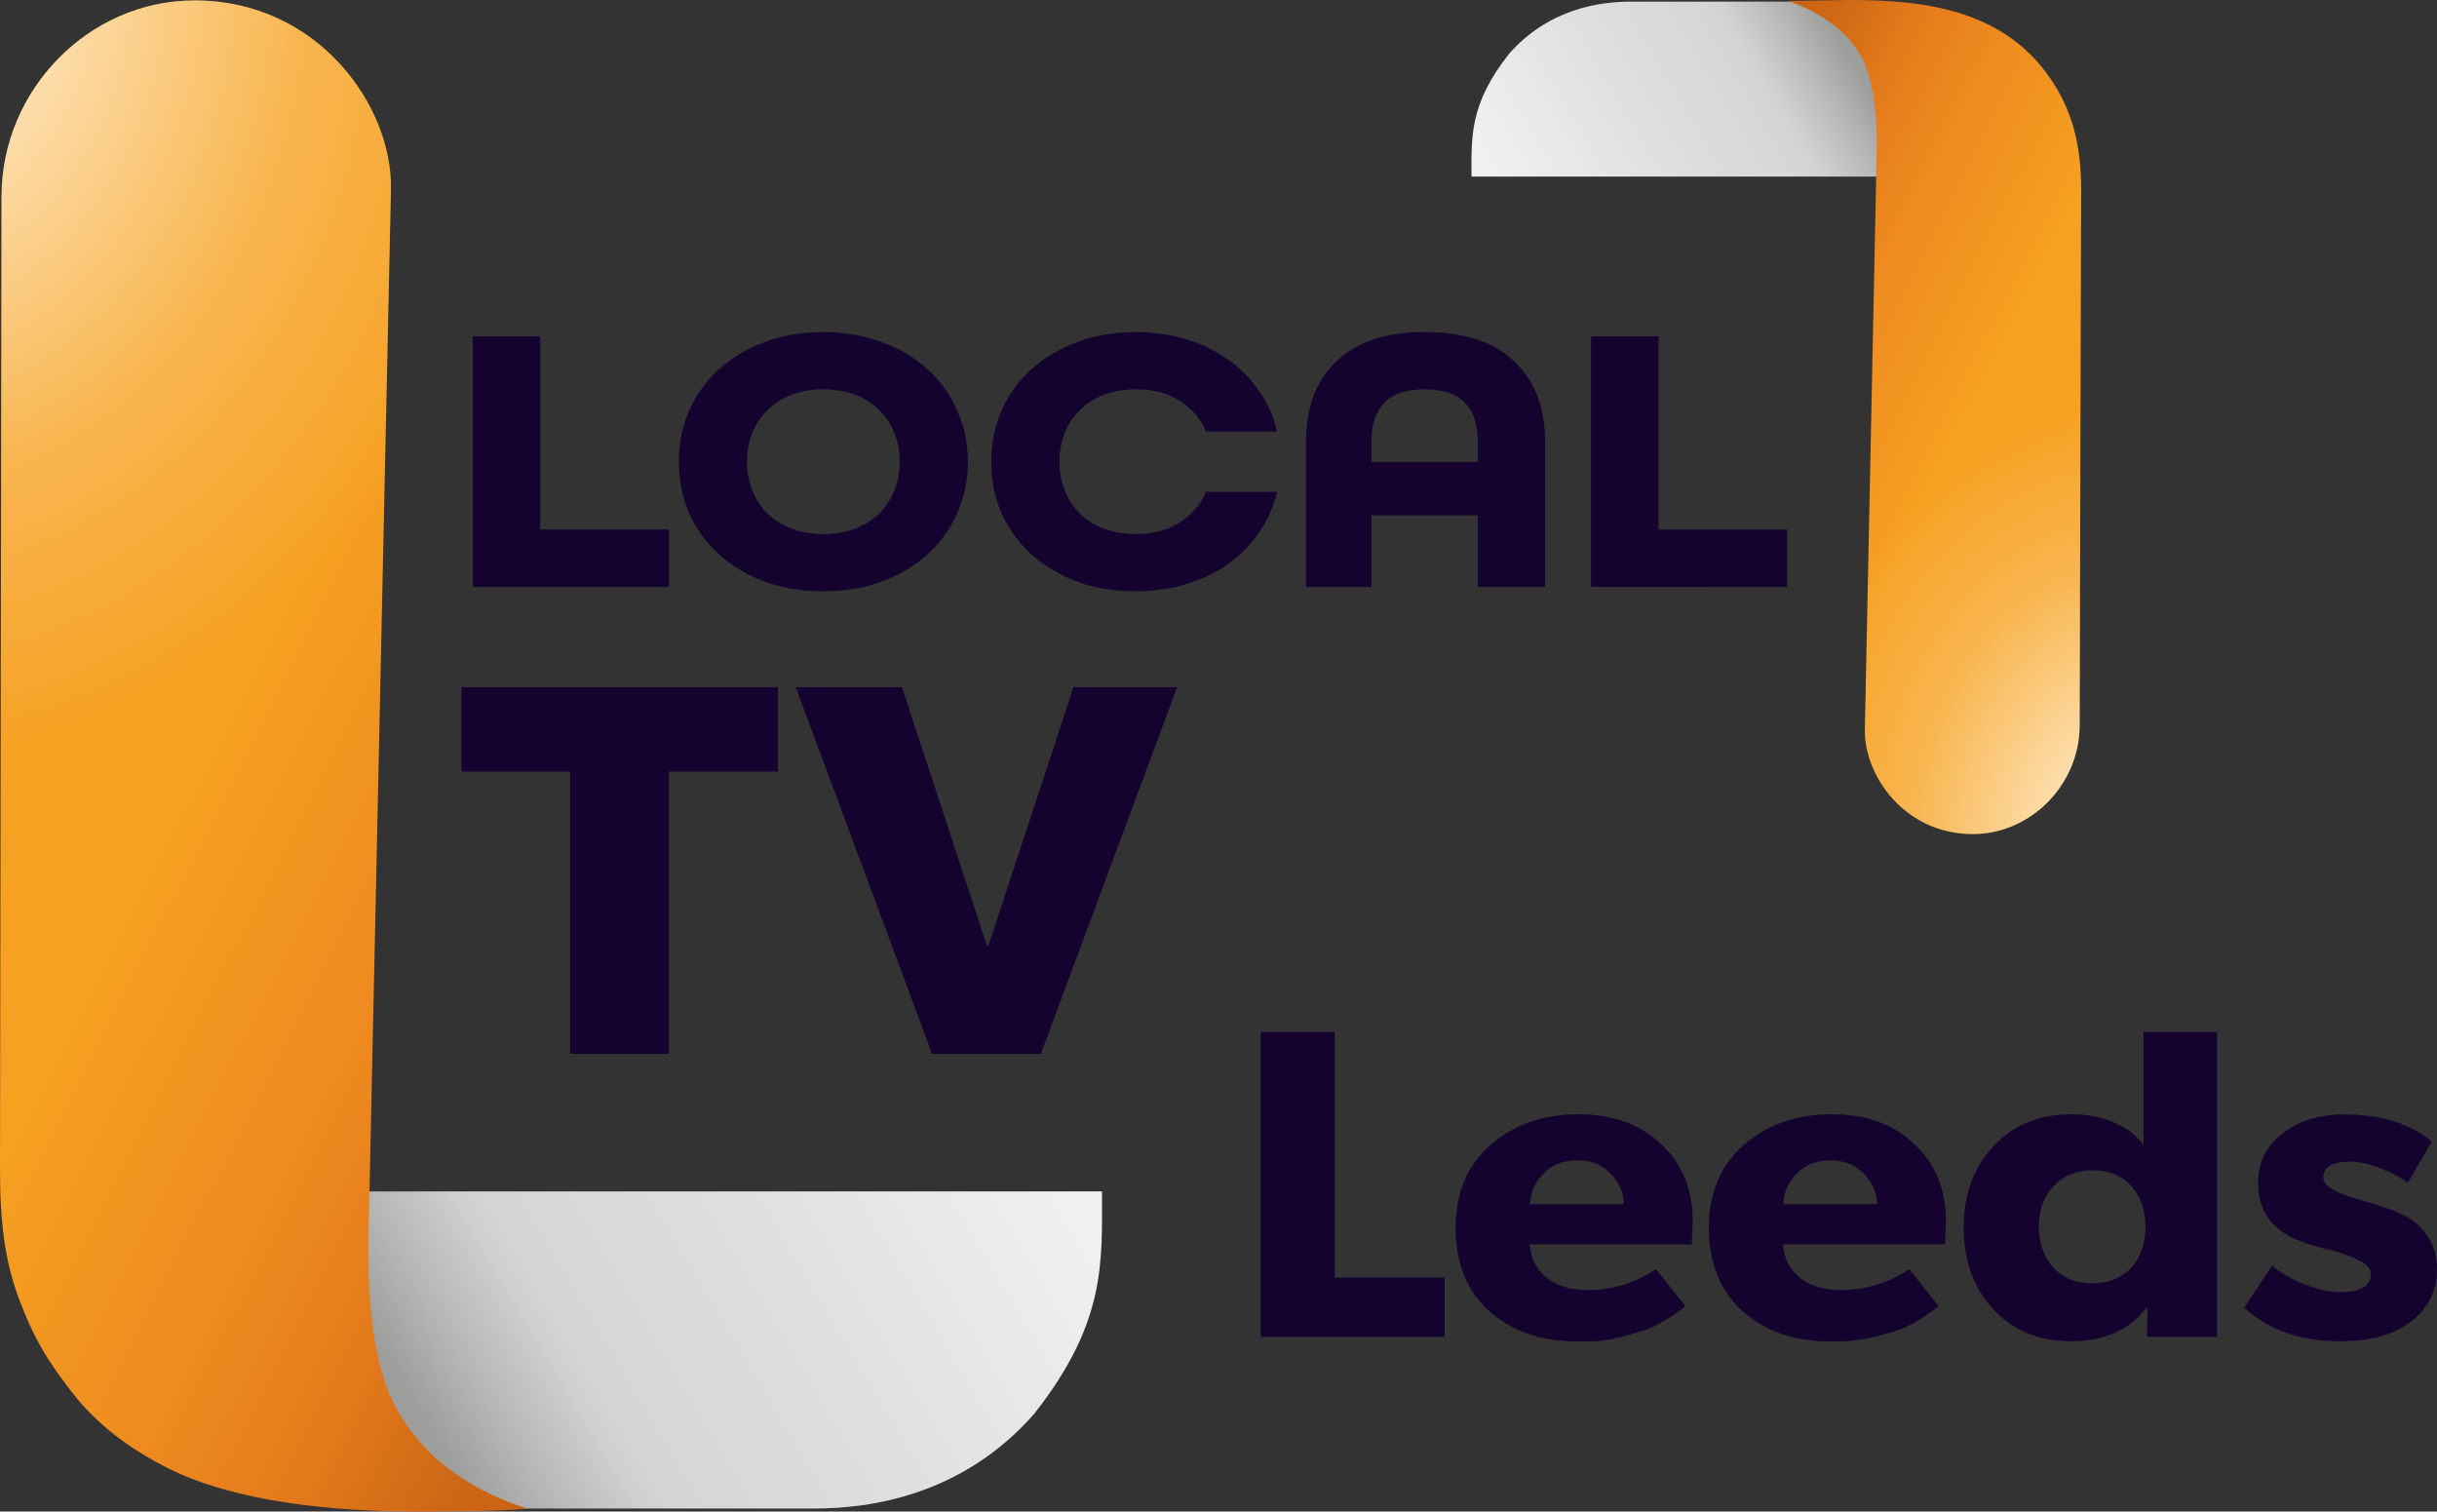 <svg width="1289.9" height="800" version="1.1" viewBox="0 0 1289.9 800" xml:space="preserve" xmlns="http://www.w3.org/2000/svg" xmlns:xlink="http://www.w3.org/1999/xlink"><rect x="0" y="0" width="1289.9" height="800" fill="#333333" stroke="none"/><defs><linearGradient id="c"><stop stop-color="#fff" stop-opacity=".98" offset="0"/><stop stop-color="#fff9ea" stop-opacity=".513" offset=".294"/><stop stop-color="#fdf6e2" stop-opacity=".284" offset=".428"/><stop stop-color="#feedd3" stop-opacity=".275" offset=".44"/><stop stop-color="#feeed5" stop-opacity=".107" offset=".6"/><stop stop-color="#fffffe" stop-opacity="0" offset=".688"/><stop stop-color="#fff" stop-opacity="0" offset="1"/></linearGradient><linearGradient id="b"><stop stop-color="#f6a121" offset="0"/><stop stop-color="#f29620" offset=".184"/><stop stop-color="#ef8b20" offset=".4"/><stop stop-color="#e9821d" offset=".537"/><stop stop-color="#e37a1b" offset=".649"/><stop stop-color="#cf6715" offset=".862"/><stop stop-color="#c96114" offset="1"/></linearGradient><linearGradient id="a"><stop stop-color="#9d9d9c" offset="0"/><stop stop-color="#b8b7b7" offset=".101"/><stop stop-color="#ccc" offset=".2"/><stop stop-color="#cfcfcf" offset=".209"/><stop stop-color="#d0d0d0" offset=".216"/><stop stop-color="#d3d3d3" offset=".236"/><stop stop-color="#d6d6d6" offset=".269"/><stop stop-color="#d7d7d7" offset=".31"/><stop stop-color="#ddd" offset=".509"/><stop stop-color="#f1f1f1" offset="1"/></linearGradient><linearGradient id="d" x1="240.62" x2="198.35" y1="11.085" y2="36.218" gradientTransform="matrix(4.039 0 0 4.039 -.042 -27.529)" gradientUnits="userSpaceOnUse" xlink:href="#a"/><linearGradient id="e" x1="270.78" x2="229.43" y1="36.126" y2="14.995" gradientTransform="matrix(4.039 0 0 4.039 -.042 -27.529)" gradientUnits="userSpaceOnUse" xlink:href="#b"/><linearGradient id="g" x1="240.62" x2="198.35" y1="11.085" y2="36.218" gradientTransform="matrix(-7.309 0 0 -7.322 1992.6 849.9)" gradientUnits="userSpaceOnUse" xlink:href="#a"/><linearGradient id="h" x1="270.78" x2="229.43" y1="36.126" y2="14.995" gradientTransform="matrix(-7.309 0 0 -7.322 1992.6 849.9)" gradientUnits="userSpaceOnUse" xlink:href="#b"/><radialGradient id="f" cx="262.89" cy="79.2" r="19.174" gradientTransform="matrix(-1.236 -18.066 14.487 -1.051 314.93 5286.4)" gradientUnits="userSpaceOnUse" xlink:href="#c"/><radialGradient id="i" cx="262.98" cy="79.231" r="19.174" gradientTransform="matrix(1.812 32.183 -26.233 1.59 1535.9 -8609.1)" gradientUnits="userSpaceOnUse" xlink:href="#c"/></defs><path d="m998.03 93.455v-84.054l-43.003-8.541h-91.922c-16.787 0-43.516 3.922-64.401 27.639-21.069 26.747-19.849 44.022-19.849 64.956z" fill="url(#d)" stroke-width="1.067"/><path d="m1044.2 441.43c30.981 0 56.446-26.467 56.535-57.324l0.814-283.13c0.073-25.449-5.279-41.723-13.842-55.648-24.749-40.245-68.603-45.33-108.41-45.33l-32.643 0.481c11.472 4.236 33.453 13.935 41.397 36.081 3.655 10.189 5.688 24.141 5.269 43.986l-6.257 305.55c-0.493 24.068 20.79 55.34 57.135 55.34z" fill="url(#e)" stroke-width="1.067"/><path d="m1044.2 441.43c30.981 0 56.446-26.467 56.535-57.324l0.814-283.13c0.073-25.449-5.279-41.723-13.842-55.648-24.749-40.245-68.603-45.33-108.41-45.33l-32.643 0.481c11.472 4.236 33.453 13.935 41.397 36.081 3.655 10.189 5.688 24.141 5.269 43.986l-6.257 305.55c-0.493 24.068 20.79 55.34 57.135 55.34z" fill="url(#f)" stroke-width="1.067"/><path d="m186.71 630.59v152.36l77.81 15.482h166.32c30.374 0 78.739-7.109 116.53-50.101 38.123-48.485 35.914-79.799 35.914-117.75z" fill="url(#g)" stroke-width="1.067"/><path d="m102.91 0.235c-56.058 0-101.99 47.55-102.08 103.48l-0.831 515.69c0 28.339 2.797 48.528 9.925 67.701 7.555 20.076 14.286 32.472 31.439 53.897 12.46 14.343 26.487 25.246 46.937 35.783 35.679 18.068 86.947 23.206 132.36 23.206 22.127-0.041 43.61-0.122 58.673-1.487-12.12-3.922-29.099-10.244-47.312-25.527-8.893-7.462-21.606-22.721-27.414-38.942-6.613-18.469-10.292-44.082-9.533-80.055l11.856-553.88c0.934-43.628-38.259-99.888-104.02-99.888z" fill="url(#h)" stroke-width="1.067"/><path d="m102.91 0.235c-56.058 0-101.99 47.55-102.08 103.48l-0.831 515.69c0 28.339 2.797 48.528 9.925 67.701 7.555 20.076 14.286 32.472 31.439 53.897 12.46 14.343 26.487 25.246 46.937 35.783 35.679 18.068 86.947 23.206 132.36 23.206 22.127-0.041 43.61-0.122 58.673-1.487-12.12-3.922-29.099-10.244-47.312-25.527-8.893-7.462-21.606-22.721-27.414-38.942-6.613-18.469-10.292-44.082-9.533-80.055l11.856-553.88c0.934-43.628-38.259-99.888-104.02-99.888z" fill="url(#i)" stroke-width="1.067"/><g fill="#14022f" stroke-width="1.067"><path d="m250.27 310.66v-132.61h35.669v102.22h68.085v30.391zm262-66.309c0 9.949-1.904 19.091-5.713 27.427-3.662 8.336-8.936 15.596-15.82 21.78-6.738 6.05-14.795 10.823-24.17 14.318-9.375 3.361-19.629 5.042-30.762 5.042-11.279 0-21.606-1.681-30.982-5.042-9.229-3.496-17.285-8.268-24.17-14.318-6.738-6.184-12.012-13.444-15.82-21.78-3.662-8.336-5.493-17.478-5.493-27.427 0-9.815 1.831-18.89 5.493-27.225 3.809-8.47 9.082-15.73 15.82-21.78 6.885-6.184 14.941-10.957 24.17-14.318 9.375-3.496 19.702-5.243 30.982-5.243 11.133 0 21.387 1.748 30.762 5.243 9.375 3.361 17.432 8.134 24.17 14.318 6.885 6.05 12.158 13.31 15.82 21.78 3.809 8.336 5.713 17.411 5.713 27.225zm-76.465 38.317c6.152 0 11.719-0.941 16.699-2.823 4.981-1.882 9.229-4.504 12.744-7.865 3.516-3.496 6.226-7.596 8.13-12.302 1.904-4.706 2.856-9.815 2.856-15.327 0-5.512-0.952-10.621-2.856-15.327-1.904-4.706-4.614-8.739-8.13-12.1-3.516-3.496-7.764-6.184-12.744-8.067-4.981-1.882-10.547-2.823-16.699-2.823-6.152 0-11.719 0.941-16.699 2.823-4.981 1.882-9.229 4.571-12.744 8.067-3.516 3.361-6.226 7.394-8.13 12.1-1.904 4.706-2.856 9.815-2.856 15.327 0 5.512 0.952 10.621 2.856 15.327 1.904 4.706 4.614 8.806 8.13 12.302 3.516 3.361 7.764 5.983 12.744 7.865 4.981 1.882 10.547 2.823 16.699 2.823zm202.56-54.249c-2.932-6.857-7.622-12.302-14.072-16.335-6.303-4.033-13.999-6.05-23.087-6.05-6.157 0-11.727 0.941-16.711 2.823-4.984 1.882-9.235 4.571-12.753 8.067-3.518 3.361-6.23 7.394-8.135 12.1-1.906 4.706-2.858 9.815-2.858 15.327 0 5.512 0.953 10.621 2.858 15.327 1.906 4.706 4.617 8.806 8.135 12.302 3.518 3.361 7.769 5.983 12.753 7.865 4.984 1.882 10.554 2.823 16.711 2.823 9.088 0 16.784-2.017 23.087-6.05 6.45-4.033 11.14-9.478 14.072-16.335h37.599c-1.759 7.798-4.91 14.923-9.455 21.377-4.397 6.453-9.821 12.033-16.271 16.738-6.45 4.571-13.852 8.134-22.207 10.688-8.209 2.554-17.15 3.832-26.825 3.832-11.287 0-21.621-1.681-31.002-5.042-9.235-3.496-17.297-8.268-24.186-14.318-6.743-6.184-12.02-13.445-15.831-21.78-3.665-8.336-5.497-17.478-5.497-27.427 0-9.815 1.832-18.89 5.497-27.225 3.811-8.47 9.088-15.73 15.831-21.78 6.889-6.184 14.951-10.957 24.186-14.318 9.381-3.496 19.715-5.243 31.002-5.243 9.674 0 18.616 1.277 26.825 3.832 8.355 2.554 15.758 6.184 22.207 10.89 6.45 4.571 11.873 10.083 16.271 16.537 4.544 6.453 7.696 13.579 9.455 21.377zm143.86 82.242v-37.916h-56.324v37.916h-34.643v-76.916c0-18.057 5.344-32.206 16.031-42.447 10.834-10.376 26.498-15.564 46.994-15.564 20.642 0 36.38 5.188 47.214 15.564 10.834 10.241 16.304 24.39 16.304 42.447v76.916zm0-76.916c0-9.163-2.322-16.036-6.861-20.617-4.392-4.716-11.492-7.074-21.301-7.074-9.662 0-16.763 2.358-21.301 7.074-4.538 4.582-6.861 11.454-6.861 20.617v10.755h56.324zm59.915 76.915v-132.61h35.695v102.22h68.085v30.391zm-348.77 247.14-72.167-194.09h56.191l45.047 137.12h0.645l45.103-137.12h54.845l-72.119 194.09zm-191.6 0v-149.44h-57.509v-44.647h167.44v44.647h-57.699v149.44z"/><path d="m895.94 646.23-0.489 12.422h-85.856c0.815 7.812 3.995 13.828 9.54 18.047 5.544 4.062 12.638 6.094 21.28 6.094 12.719 0 24.786-3.672 36.201-11.016l15.41 19.453-2.201 1.875c-6.523 4.844-12.556 8.359-18.101 10.547-21.506 6.869-25.52 6.328-36.935 6.328-18.916 0-34.408-5.312-46.475-15.938-11.904-10.781-17.856-25.547-17.856-44.297 0-18.438 6.197-33.047 18.59-43.828 12.393-10.781 27.885-16.172 46.475-16.172 18.101 0 32.614 5.234 43.539 15.703 11.252 10.313 16.878 23.906 16.878 40.781zm-86.1-8.906h49.654c-0.163-6.25-2.528-11.641-7.093-16.172-4.403-4.688-10.273-7.031-17.611-7.031-7.175 0-13.046 2.266-17.611 6.797-4.566 4.531-7.012 10-7.338 16.406zm220.14 8.906-0.489 12.422h-85.856c0.815 7.812 3.995 13.828 9.54 18.047 5.544 4.062 12.638 6.094 21.281 6.094 12.719 0 24.786-3.672 36.201-11.016l15.41 19.453-2.201 1.875c-6.523 4.844-12.556 8.359-18.101 10.547-19.125 6.108-25.52 6.328-36.935 6.328-18.916 0-34.408-5.312-46.475-15.938-11.904-10.781-17.856-25.547-17.856-44.297 0-18.438 6.197-33.047 18.59-43.828 12.393-10.781 27.885-16.172 46.475-16.172 18.101 0 32.614 5.234 43.539 15.703 11.252 10.313 16.878 23.906 16.878 40.781zm-86.1-8.906h49.654c-0.163-6.25-2.528-11.641-7.093-16.172-4.403-4.688-10.273-7.031-17.611-7.031-7.175 0-13.046 2.266-17.611 6.797-4.566 4.531-7.012 10-7.338 16.406zm190.68-91.108h38.928v161.3h-37.083l0.244-15.408-0.732 0.234c-8.945 11.688-22.284 17.532-39.687 17.532-17.078 0-30.928-5.688-41.337-17.065-10.409-11.377-15.507-25.714-15.507-43.013 0-17.454 5.098-31.82 15.507-42.885 10.409-11.377 24.473-17.172 41.551-17.172 8.945 0 17.689 1.85 24.194 5.123 6.668 3.117 10.669 6.857 13.922 11.221zm-6.538 124.85c5.205-5.766 7.593-13.226 7.593-21.953 0-8.883-2.709-16.265-7.913-21.72-5.205-5.61-11.954-7.989-20.249-7.989-8.62 0-15.451 2.805-20.493 8.416-5.205 5.455-7.807 12.623-7.807 21.506 0 8.727 2.602 15.974 7.807 21.74 5.205 5.455 12.036 8.182 20.493 8.182 8.295 0 15.365-2.727 20.57-8.182zm161.86 0.738q0 17.282-14.187 28.026-13.453 10.042-36.935 10.042-31.554 0-50.878-17.75l14.676-22.187q7.094 5.839 17.856 10.042 11.007 3.97 17.856 3.97 16.633 0 16.633-9.809 0-4.204-6.604-7.24-3.18-1.635-5.626-2.336-7.583-3.036-9.784-3.036-9.784-2.335-17.122-5.372-20.547-8.641-20.547-30.127 0-16.348 12.964-26.157 12.964-10.042 32.777-10.042 28.374 0 46.23 14.246l-12.719 21.953q-5.381-4.204-14.676-7.707-8.806-3.503-15.655-3.503-14.432 0-14.432 8.408 0 6.306 17.611 11.21 8.316 2.336 17.122 5.372 10.029 3.503 15.655 8.641 9.784 9.342 9.784 23.355zm-583.41 4.38h58.178v31.323h-97.369v-161.29h39.191z"/></g></svg>
